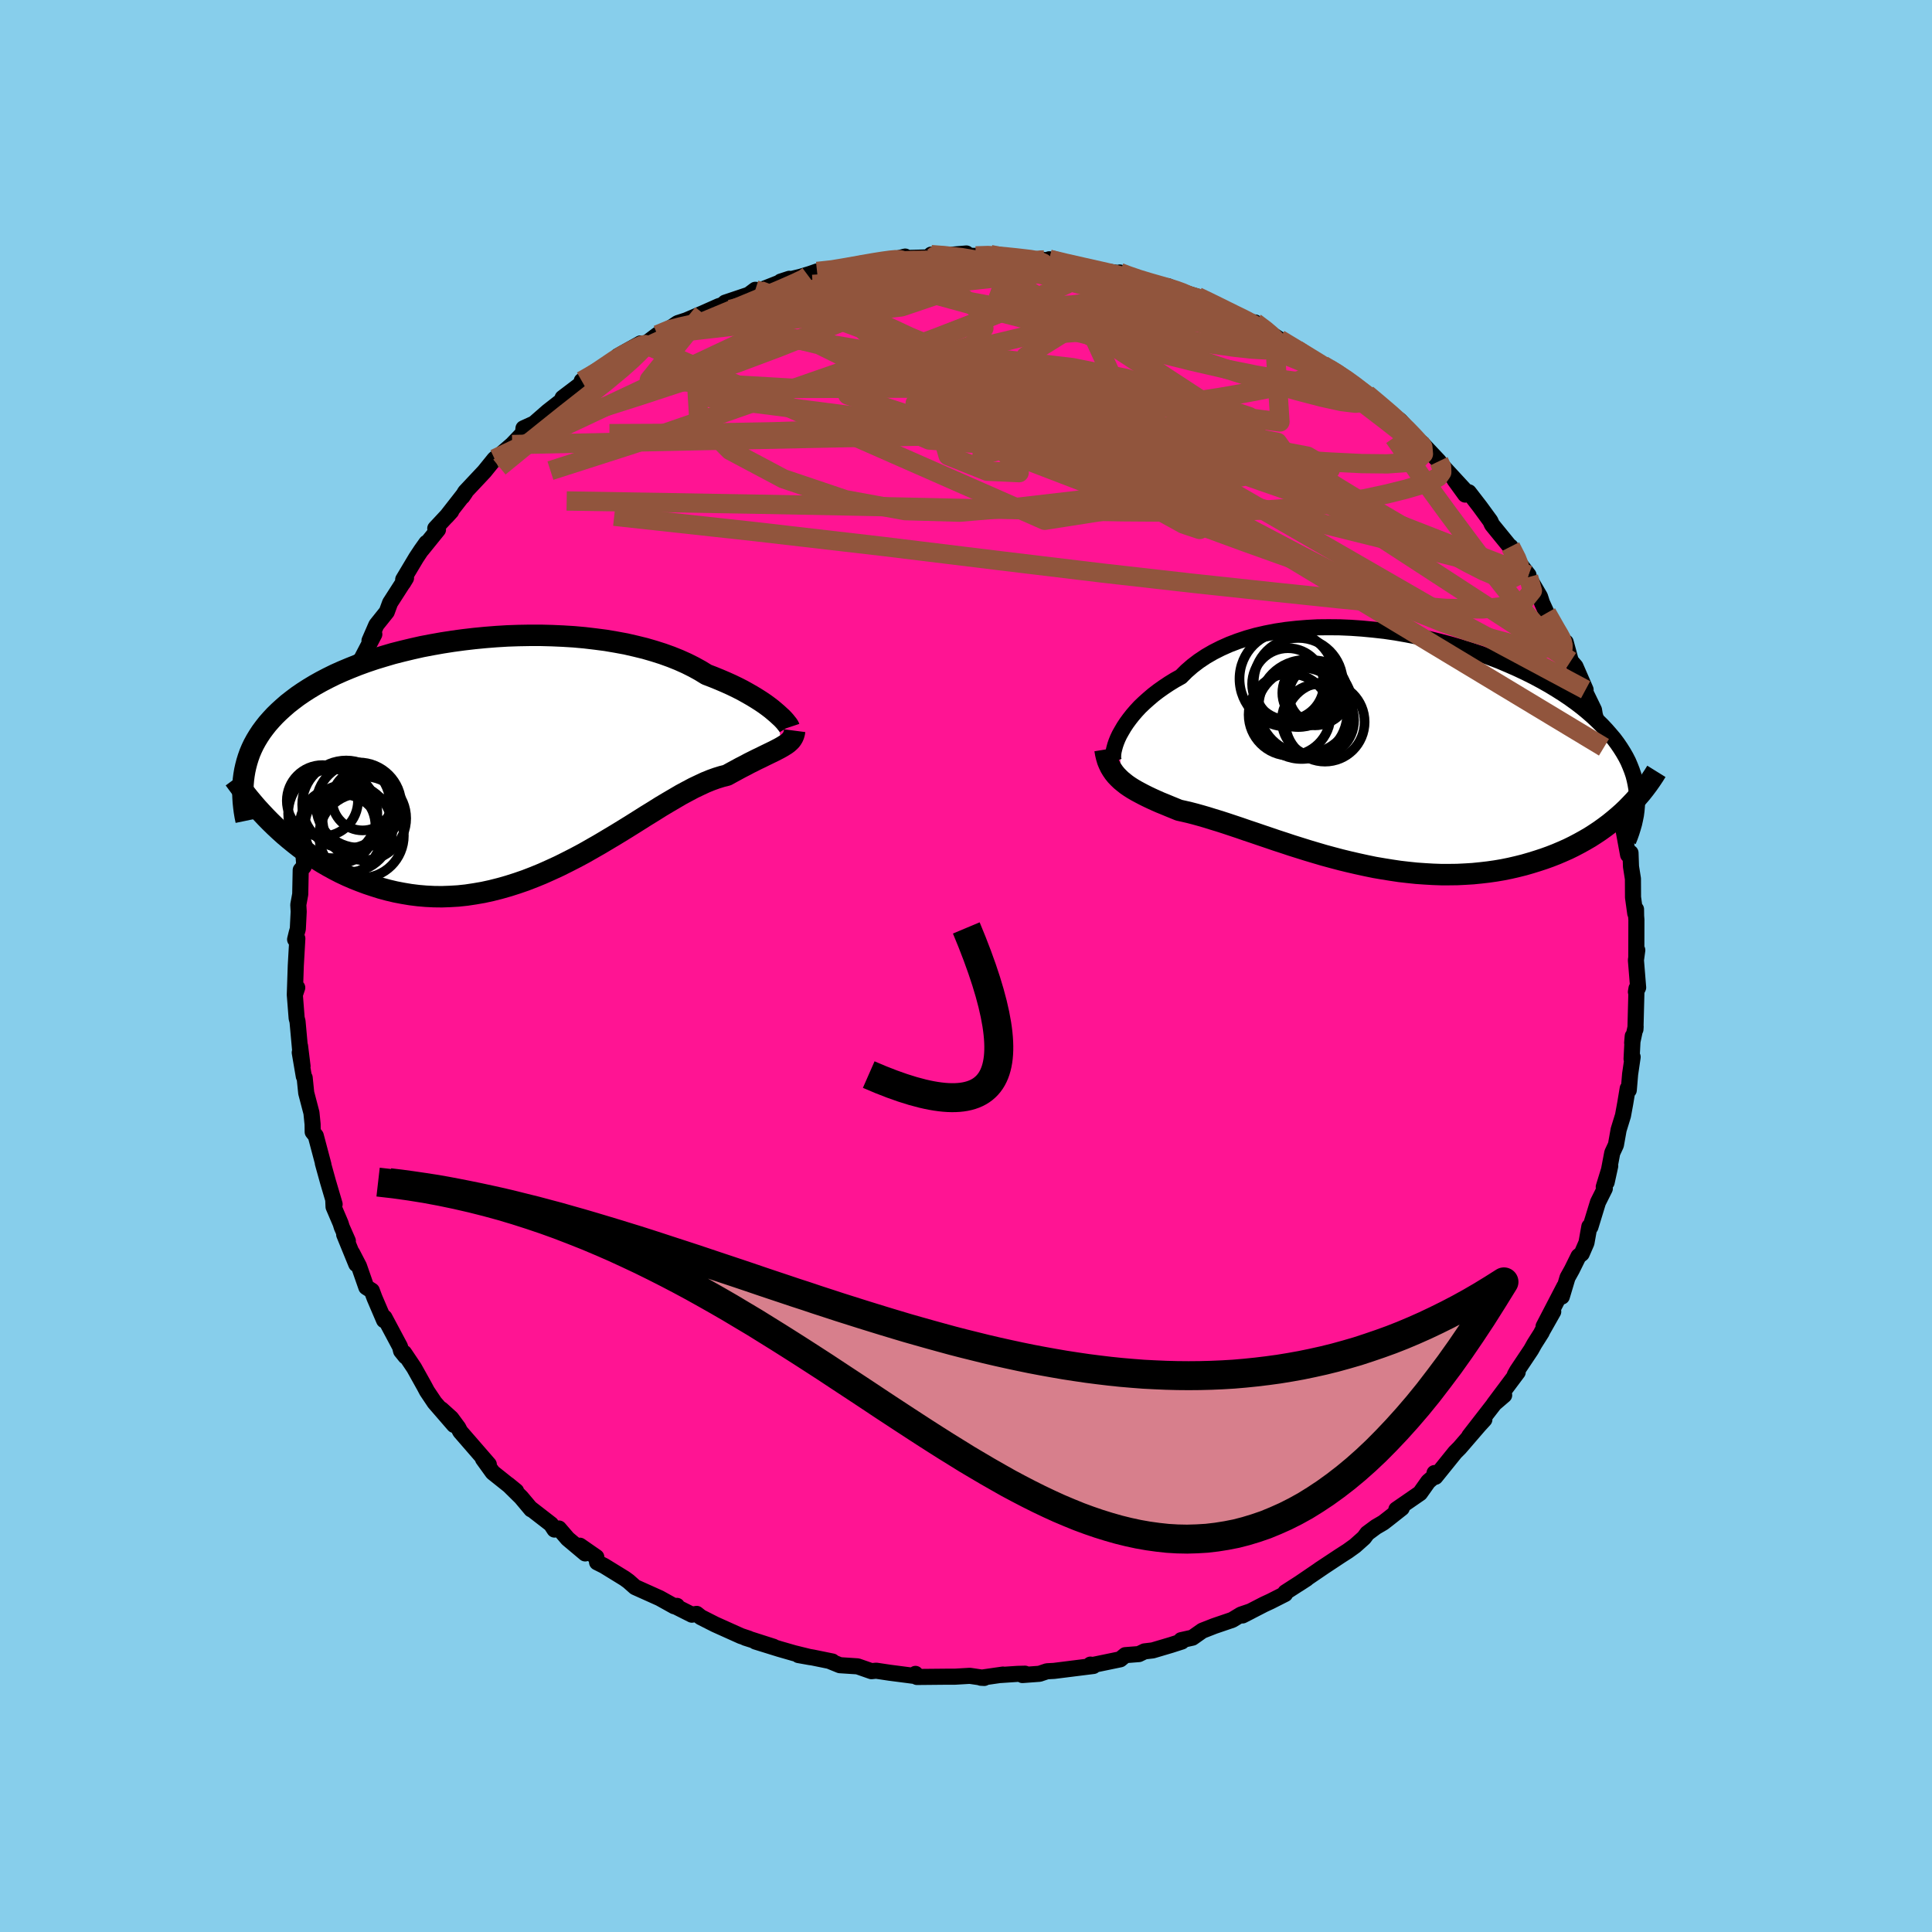 
  <svg viewBox="-100 -100 200 200" xmlns="http://www.w3.org/2000/svg" width="500" height="500" id="face-svg">
    <defs>
      <clipPath id="leftEyeClipPath">
        <polyline points="27.96,-4.25 27.68,-4.49 27.37,-4.75 27.03,-5.01 26.66,-5.28 26.26,-5.55 25.82,-5.83 25.36,-6.11 24.87,-6.39 24.35,-6.68 23.8,-6.96 23.22,-7.24 22.62,-7.51 21.99,-7.78 21.33,-8.05 20.65,-8.31 20,-8.71 19.31,-9.09 18.57,-9.46 17.79,-9.81 16.97,-10.14 16.11,-10.45 15.2,-10.74 14.27,-11.01 13.29,-11.25 12.29,-11.48 11.26,-11.67 10.2,-11.85 9.12,-11.99 8.02,-12.12 6.91,-12.22 5.78,-12.29 4.64,-12.34 3.49,-12.37 2.34,-12.37 1.19,-12.35 0.03,-12.31 -1.12,-12.24 -2.26,-12.15 -3.39,-12.04 -4.51,-11.91 -5.62,-11.76 -6.71,-11.59 -7.78,-11.4 -8.83,-11.2 -9.85,-10.97 -10.85,-10.73 -11.83,-10.48 -12.78,-10.2 -13.7,-9.92 -14.59,-9.62 -15.44,-9.31 -16.27,-8.98 -17.06,-8.65 -17.82,-8.31 -18.55,-7.95 -19.24,-7.59 -19.9,-7.22 -20.53,-6.84 -21.12,-6.46 -21.69,-6.07 -22.22,-5.67 -22.72,-5.28 -23.19,-4.87 -23.63,-4.47 -24.05,-4.06 -24.44,-3.64 -24.81,-3.22 -25.14,-2.8 -25.45,-2.38 -25.74,-1.94 -26,-1.51 -26.24,-1.07 -26.45,-0.63 -26.64,-0.18 -26.8,0.27 -26.94,0.72 -27.06,1.18 -27.16,1.63 -27.24,2.1 -24.08,7.36 -23.59,7.82 -23.08,8.28 -22.56,8.72 -22.02,9.16 -21.47,9.59 -20.9,10 -20.33,10.41 -19.73,10.8 -19.13,11.17 -18.51,11.53 -17.87,11.88 -17.23,12.21 -16.57,12.52 -15.9,12.81 -15.22,13.08 -14.52,13.34 -13.8,13.58 -13.07,13.81 -12.33,14.01 -11.57,14.19 -10.79,14.34 -10.01,14.47 -9.21,14.57 -8.4,14.64 -7.58,14.68 -6.76,14.69 -5.92,14.66 -5.07,14.61 -4.22,14.52 -3.36,14.39 -2.49,14.24 -1.62,14.05 -0.75,13.83 0.13,13.58 1.01,13.3 1.88,13 2.76,12.66 3.64,12.3 4.51,11.91 5.38,11.51 6.24,11.08 7.1,10.64 7.96,10.18 8.8,9.7 9.64,9.22 10.46,8.73 11.28,8.24 12.08,7.75 12.87,7.26 13.65,6.77 14.41,6.29 15.16,5.83 15.89,5.37 16.61,4.94 17.31,4.53 17.99,4.13 18.66,3.77 19.3,3.43 19.93,3.13 20.53,2.85 21.12,2.61 21.68,2.41 22.23,2.24 22.75,2.11 23.24,1.84 23.72,1.58 24.18,1.33 24.63,1.1 25.06,0.87 25.48,0.66 25.88,0.46 26.26,0.28 26.62,0.1 26.97,-0.07 27.3,-0.23 27.61,-0.38 27.9,-0.53 28.17,-0.67 28.42,-0.81" />
      </clipPath>
      <clipPath id="rightEyeClipPath">
        <polyline points="-27.76,-1.6 -27.54,-1.99 -27.3,-2.4 -27.03,-2.81 -26.73,-3.22 -26.4,-3.64 -26.03,-4.07 -25.64,-4.49 -25.21,-4.9 -24.75,-5.31 -24.27,-5.72 -23.75,-6.12 -23.2,-6.51 -22.63,-6.89 -22.03,-7.26 -21.4,-7.61 -20.83,-8.18 -20.21,-8.72 -19.54,-9.23 -18.82,-9.71 -18.06,-10.15 -17.25,-10.56 -16.4,-10.94 -15.51,-11.28 -14.58,-11.59 -13.62,-11.86 -12.62,-12.09 -11.59,-12.29 -10.53,-12.45 -9.45,-12.57 -8.35,-12.66 -7.23,-12.72 -6.1,-12.73 -4.96,-12.72 -3.8,-12.67 -2.65,-12.59 -1.49,-12.48 -0.33,-12.35 0.83,-12.18 1.97,-11.98 3.11,-11.76 4.23,-11.52 5.34,-11.25 6.44,-10.96 7.51,-10.65 8.56,-10.32 9.59,-9.98 10.59,-9.61 11.56,-9.24 12.5,-8.84 13.41,-8.44 14.3,-8.02 15.14,-7.6 15.96,-7.16 16.74,-6.72 17.48,-6.27 18.19,-5.82 18.87,-5.36 19.51,-4.9 20.11,-4.44 20.68,-3.97 21.22,-3.5 21.72,-3.03 22.19,-2.57 22.63,-2.1 23.04,-1.63 23.43,-1.17 23.78,-0.7 24.1,-0.23 24.39,0.23 24.66,0.7 24.9,1.17 25.1,1.64 25.28,2.1 25.44,2.57 25.56,3.03 25.66,3.5 25.74,3.96 25.79,4.42 25.82,4.88 24.32,6.46 23.88,6.85 23.43,7.23 22.96,7.61 22.48,7.97 21.98,8.33 21.47,8.67 20.94,9.01 20.39,9.33 19.83,9.64 19.26,9.94 18.67,10.23 18.06,10.5 17.45,10.76 16.81,11.01 16.17,11.24 15.5,11.46 14.82,11.67 14.13,11.87 13.41,12.05 12.68,12.22 11.94,12.37 11.18,12.5 10.41,12.61 9.63,12.7 8.83,12.78 8.02,12.83 7.2,12.87 6.37,12.88 5.54,12.88 4.69,12.85 3.84,12.8 2.98,12.74 2.12,12.65 1.25,12.55 0.38,12.42 -0.49,12.28 -1.37,12.13 -2.24,11.95 -3.11,11.76 -3.98,11.56 -4.84,11.35 -5.71,11.12 -6.56,10.89 -7.41,10.64 -8.25,10.39 -9.08,10.13 -9.91,9.87 -10.72,9.6 -11.52,9.34 -12.31,9.07 -13.08,8.81 -13.84,8.55 -14.59,8.3 -15.31,8.05 -16.03,7.81 -16.72,7.58 -17.4,7.36 -18.06,7.16 -18.7,6.96 -19.32,6.78 -19.93,6.61 -20.51,6.46 -21.07,6.33 -21.61,6.21 -22.12,6 -22.61,5.8 -23.09,5.6 -23.56,5.41 -24.01,5.21 -24.45,5.01 -24.87,4.81 -25.27,4.61 -25.65,4.41 -26.02,4.21 -26.38,4 -26.71,3.79 -27.03,3.57 -27.32,3.34 -27.6,3.11" />
      </clipPath>
      <filter id="fuzzy">
        <feTurbulence id="turbulence" baseFrequency="0.05" numOctaves="3" type="noise" result="noise" />
        <feDisplacementMap in="SourceGraphic" in2="noise" scale="2" />
      </filter>
      <linearGradient id="rainbowGradient" x1="0%" y1="0%" x2="100%" y2="0%">
        <stop offset="0%" style="stop-color: rgb(220, 208, 186); stop-opacity: 1" />
        <stop offset="50%" style="stop-color: rgb(0, 0, 0); stop-opacity: 1" />
        <stop offset="100%" style="stop-color: rgb(255, 20, 147); stop-opacity: 1" />
      </linearGradient>
    </defs>
    <rect x="-100" y="-100" width="100%" height="100%" fill="rgb(135, 206, 235)" />
    <polyline id="faceContour" points="69.35,-0.6 69.58,2.23 69.35,2.68 69.41,2.32 69.3,6.56 69.32,6.28 68.96,7.96 69.02,7.26 68.9,9.62 69.01,9.42 68.75,11.19 68.61,12.85 68.5,12.68 68.24,14.24 68.01,15.49 67.56,16.95 67.28,18.52 66.9,19.34 66.32,22.39 66.69,20.7 66.02,22.87 66.13,23.04 65.42,24.46 64.64,27.01 64.53,26.97 64.23,28.65 63.74,29.78 63.41,30.04 62.72,31.44 62.27,32.25 61.68,34.22 61.94,33.17 59.79,37.31 60.79,35.78 59.59,37.9 59.6,37.92 58.84,39.12 58.5,39.73 57.05,41.9 56.82,42.31 57.11,42.05 54.65,45.34 55.71,44.43 54.9,45.04 52.1,48.65 53.66,46.95 53.11,47.55 51.1,49.88 50.64,50.34 48.59,52.88 48.5,52.49 48.74,52.6 47.85,53.37 47,54.57 44.55,56.26 45.11,56.12 43.78,57.17 43.2,57.62 42.43,58.07 41.54,58.73 41.2,59.19 40.27,60.02 39.52,60.56 38.74,61.06 36.58,62.49 36.96,62.24 34.39,63.99 35.25,63.43 33.06,64.84 33.03,65.01 31.53,65.77 30.84,66.09 28.63,67.23 29.47,66.8 28.47,67.14 27.56,67.69 25.71,68.32 24.46,68.81 23.44,69.53 22.27,69.79 22.34,69.93 21.22,70.29 19.33,70.85 18.48,70.95 17.9,71.23 16.49,71.34 15.97,71.77 13.12,72.36 12.88,72.32 13.19,72.46 9.12,72.97 8.38,73.01 7.61,73.27 5.84,73.4 6.11,73.26 5.32,73.28 3.53,73.4 3.83,73.35 1.54,73.68 1.89,73.7 0.4,73.48 -1.13,73.57 -1.94,73.57 -5.08,73.6 -5.23,73.28 -5.4,73.4 -5.12,73.52 -7.9,73.16 -9.3,72.95 -9.79,73 -11.22,72.5 -13.06,72.38 -14.02,71.99 -13.83,72 -15.84,71.59 -17.35,71.33 -16.12,71.55 -17.79,71.14 -19.32,70.7 -21.8,69.93 -19.93,70.47 -22.84,69.54 -22.49,69.63 -23.3,69.36 -25.97,68.16 -27.45,67.41 -27.88,67.07 -28.38,67.15 -30.17,66.25 -29.92,66.24 -30.2,66.28 -31.71,65.44 -34.25,64.3 -34.94,63.69 -35.34,63.4 -37.47,62.09 -38.19,61.73 -38.27,61.19 -39.97,60.01 -39.42,60.81 -41.23,59.29 -42.14,58.23 -42.6,58.34 -42.96,57.79 -45,56.21 -45.01,56.25 -46.05,55.01 -47.39,53.69 -46.57,54.36 -48.99,52.43 -50,51.03 -49.98,51.01 -49.4,51.6 -52.36,48.19 -52.56,47.8 -53.29,46.81 -54.31,45.89 -53,47.51 -55.01,45.19 -55.8,44.01 -56.06,43.52 -57.13,41.6 -58.17,40.05 -58.02,40.42 -58.48,39.85 -58.59,39.41 -60.2,36.39 -60.24,36.67 -61.23,34.36 -61.51,33.61 -62.08,33.25 -62.84,31.07 -63.54,29.72 -63.12,30.86 -64.37,27.8 -63.99,28.46 -64.62,27.03 -64.74,26.64 -65.47,24.93 -65.5,24.25 -65.36,24.66 -66.05,22.32 -66.58,20.41 -66.52,20.56 -67.31,17.58 -67.63,17.18 -67.64,16.38 -67.76,15.2 -68.3,13.14 -68.46,11.57 -68.55,11.42 -68.97,8.96 -68.68,10.38 -68.94,8.28 -68.88,9.25 -69.2,5.74 -69.29,5.4 -69.48,2.99 -69.23,2.24 -69.48,2.93 -69.38,-0.03 -69.22,-2.84 -69.45,-2.75 -69.29,-3.41 -69.17,-3.83 -69.08,-5.63 -69.12,-6.34 -68.92,-7.43 -68.87,-9.93 -68.56,-10.29 -68.52,-10.69 -68.61,-11.8 -68.32,-12.49 -67.99,-15.08 -67.97,-14.21 -67.62,-16.08 -67.11,-18.11 -66.85,-19.65 -66.71,-19.65 -66.9,-19.93 -65.76,-23.22 -65.71,-23.27 -64.99,-25.74 -64.69,-27.01 -64.56,-27.48 -63.97,-28.35 -63.84,-28.45 -63.56,-30.12 -62.88,-31.5 -62.83,-31.31 -61.25,-34.34 -61.75,-33.68 -61.04,-35.31 -59.96,-36.66 -59.62,-37.59 -57.97,-40.16 -58.28,-39.65 -58.26,-40.01 -56.91,-42.27 -56.4,-43.04 -55.86,-43.8 -56.35,-43.08 -54.66,-45.17 -54.94,-45.3 -53.29,-47.07 -53.78,-46.53 -51.82,-49.04 -52.13,-48.59 -51.85,-49.07 -49.86,-51.19 -48.8,-52.5 -48.18,-52.94 -46.98,-53.98 -45.86,-55.15 -45.81,-55.66 -44.71,-56.16 -43.98,-56.8 -43.28,-57.41 -41.91,-58.48 -40.72,-59.4 -41.76,-58.81 -39.03,-60.88 -39.78,-60.57 -38.78,-61.1 -36.36,-62.76 -36.61,-62.5 -36.04,-63.14 -33.7,-64.45 -33.24,-64.36 -31.94,-65.34 -29.81,-66.4 -31.18,-65.65 -29.84,-66.55 -28.95,-66.84 -27.24,-67.57 -25.6,-68.3 -24.32,-68.73 -25.2,-68.42 -24.93,-68.67 -22.49,-69.49 -21.81,-70 -21.35,-69.93 -18.29,-71.14 -19.18,-70.85 -17.11,-71.35 -16.1,-71.66 -15.42,-71.9 -13.51,-72.01 -11.74,-72.52 -13.59,-72.03 -9.84,-72.82 -9.2,-72.89 -7.39,-73.16 -6.3,-73.44 -6.32,-73.36 -6.31,-73.29 -3.37,-73.37 -3.61,-73.64 -2.83,-73.52 0.04,-73.76 -0.58,-73.54 1.01,-73.51 2.52,-73.65 3.08,-73.49 5.4,-73.36 4.61,-73.28 6.56,-73.17 8.63,-73.05 8.48,-73.02 8.62,-73.16 9.85,-72.84 12.95,-72.2 13.74,-72 15.72,-71.74 16.14,-71.7 15.92,-71.79 16.75,-71.47 17.7,-71.07 18.54,-70.79 22.26,-69.81 20.88,-70.38 22.44,-69.72 22.85,-69.63 23.96,-69.29 25.35,-68.63 25.71,-68.45 27.84,-67.43 27.35,-67.52 29.43,-66.64 29.92,-66.62 31.49,-65.48 31.92,-65.22 32.44,-64.88 34.25,-63.8 35.81,-62.87 36.95,-62.19 37.57,-61.82 39.08,-60.92 38.65,-61.31 40.27,-60.16 41.64,-59.02 41.65,-58.71 41.5,-59.2 42.46,-58.36 44.96,-56.44 45.33,-56.01 45.56,-55.38 46.99,-54.19 47.11,-54.2 48.95,-52.25 49.47,-51.44 49.46,-51.61 51.61,-49.28 50.57,-50.33 51.68,-48.8 52.05,-49.04 53.2,-47.55 54.28,-46.07 54.45,-45.69 56.3,-43.42 56.37,-43.41 57.09,-41.93 58.23,-40.47 57.46,-40.83 58.24,-40.26 59.42,-38.24 59.63,-37.59 60.11,-36.54 61.69,-33.67 61.52,-34.15 61.79,-33.73 62.08,-33.52 62.61,-31.57 63.09,-31.01 64.14,-28.6 64.06,-28.78 64.1,-28.38 65.01,-26.51 65.09,-26.02 66.04,-22.64 66.06,-22.37 67.03,-19.52 66.66,-20.66 67.06,-19.45 67.34,-17.91 67.26,-17.86 68,-15.74 68.03,-14.43 67.86,-15.2 68.54,-11.51 68.79,-11.71 68.84,-10.29 69.04,-9.03 69.05,-7.11 69.28,-5.45 69.36,-5.87 69.37,-5.17 69.4,-4.79 69.39,-0.93 69.49,-1.64 69.35,-0.6 69.58,2.23" fill="rgb(255, 20, 147)" stroke="black" stroke-width="1.667" stroke-linejoin="round" filter="url(#fuzzy)" />
    <g transform="translate(43.65 -22.34)">
      <polyline id="rightCountour" points="-27.76,-1.6 -27.54,-1.99 -27.3,-2.4 -27.03,-2.81 -26.73,-3.22 -26.4,-3.64 -26.03,-4.07 -25.64,-4.49 -25.21,-4.9 -24.75,-5.31 -24.27,-5.72 -23.75,-6.12 -23.2,-6.51 -22.63,-6.89 -22.03,-7.26 -21.4,-7.61 -20.83,-8.18 -20.21,-8.72 -19.54,-9.23 -18.82,-9.71 -18.06,-10.15 -17.25,-10.56 -16.4,-10.94 -15.51,-11.28 -14.58,-11.59 -13.62,-11.86 -12.62,-12.09 -11.59,-12.29 -10.53,-12.45 -9.45,-12.57 -8.35,-12.66 -7.23,-12.72 -6.1,-12.73 -4.96,-12.72 -3.8,-12.67 -2.65,-12.59 -1.49,-12.48 -0.33,-12.35 0.83,-12.18 1.97,-11.98 3.11,-11.76 4.23,-11.52 5.34,-11.25 6.44,-10.96 7.51,-10.65 8.56,-10.32 9.59,-9.98 10.59,-9.61 11.56,-9.24 12.5,-8.84 13.41,-8.44 14.3,-8.02 15.14,-7.6 15.96,-7.16 16.74,-6.72 17.48,-6.27 18.19,-5.82 18.87,-5.36 19.51,-4.9 20.11,-4.44 20.68,-3.97 21.22,-3.5 21.72,-3.03 22.19,-2.57 22.63,-2.1 23.04,-1.63 23.43,-1.17 23.78,-0.7 24.1,-0.23 24.39,0.23 24.66,0.7 24.9,1.17 25.1,1.64 25.28,2.1 25.44,2.57 25.56,3.03 25.66,3.5 25.74,3.96 25.79,4.42 25.82,4.88 24.32,6.46 23.88,6.85 23.43,7.23 22.96,7.61 22.48,7.97 21.98,8.33 21.47,8.67 20.94,9.01 20.39,9.33 19.83,9.64 19.26,9.94 18.67,10.23 18.06,10.5 17.45,10.76 16.81,11.01 16.17,11.24 15.5,11.46 14.82,11.67 14.13,11.87 13.41,12.05 12.68,12.22 11.94,12.37 11.18,12.5 10.41,12.61 9.63,12.7 8.83,12.78 8.02,12.83 7.2,12.87 6.37,12.88 5.54,12.88 4.69,12.85 3.84,12.8 2.98,12.74 2.12,12.65 1.25,12.55 0.38,12.42 -0.49,12.28 -1.37,12.13 -2.24,11.95 -3.11,11.76 -3.98,11.56 -4.84,11.35 -5.71,11.12 -6.56,10.89 -7.41,10.64 -8.25,10.39 -9.08,10.13 -9.91,9.87 -10.72,9.6 -11.52,9.34 -12.31,9.07 -13.08,8.81 -13.84,8.55 -14.59,8.3 -15.31,8.05 -16.03,7.81 -16.72,7.58 -17.4,7.36 -18.06,7.16 -18.7,6.96 -19.32,6.78 -19.93,6.61 -20.51,6.46 -21.07,6.33 -21.61,6.21 -22.12,6 -22.61,5.8 -23.09,5.6 -23.56,5.41 -24.01,5.21 -24.45,5.01 -24.87,4.81 -25.27,4.61 -25.65,4.41 -26.02,4.21 -26.38,4 -26.71,3.79 -27.03,3.57 -27.32,3.34 -27.6,3.11" fill="white" stroke="white" stroke-width="0" stroke-linejoin="round" filter="url(#fuzzy)" />
    </g>
    <g transform="translate(-47.5 -21.86)">
      <polyline id="leftCountour" points="27.96,-4.25 27.68,-4.49 27.37,-4.75 27.03,-5.01 26.66,-5.28 26.26,-5.55 25.82,-5.83 25.36,-6.11 24.87,-6.39 24.35,-6.68 23.8,-6.96 23.22,-7.24 22.62,-7.51 21.99,-7.78 21.33,-8.05 20.65,-8.31 20,-8.71 19.31,-9.09 18.57,-9.46 17.79,-9.81 16.97,-10.14 16.11,-10.45 15.2,-10.74 14.27,-11.01 13.29,-11.25 12.29,-11.48 11.26,-11.67 10.2,-11.85 9.12,-11.99 8.02,-12.12 6.91,-12.22 5.78,-12.29 4.64,-12.34 3.49,-12.37 2.34,-12.37 1.19,-12.35 0.03,-12.31 -1.12,-12.24 -2.26,-12.15 -3.39,-12.04 -4.51,-11.91 -5.62,-11.76 -6.71,-11.59 -7.78,-11.4 -8.83,-11.2 -9.85,-10.97 -10.85,-10.73 -11.83,-10.48 -12.78,-10.2 -13.7,-9.92 -14.59,-9.62 -15.44,-9.31 -16.27,-8.98 -17.06,-8.65 -17.82,-8.31 -18.55,-7.95 -19.24,-7.59 -19.9,-7.22 -20.53,-6.84 -21.12,-6.46 -21.69,-6.07 -22.22,-5.67 -22.72,-5.28 -23.19,-4.87 -23.63,-4.47 -24.05,-4.06 -24.44,-3.64 -24.81,-3.22 -25.14,-2.8 -25.45,-2.38 -25.74,-1.94 -26,-1.51 -26.24,-1.07 -26.45,-0.63 -26.64,-0.18 -26.8,0.27 -26.94,0.72 -27.06,1.18 -27.16,1.63 -27.24,2.1 -24.08,7.36 -23.59,7.82 -23.08,8.28 -22.56,8.72 -22.02,9.16 -21.47,9.59 -20.9,10 -20.33,10.41 -19.73,10.8 -19.13,11.17 -18.51,11.53 -17.87,11.88 -17.23,12.21 -16.57,12.52 -15.9,12.81 -15.22,13.08 -14.52,13.34 -13.8,13.58 -13.07,13.81 -12.33,14.01 -11.57,14.19 -10.79,14.34 -10.01,14.47 -9.21,14.57 -8.4,14.64 -7.58,14.68 -6.76,14.69 -5.92,14.66 -5.07,14.61 -4.22,14.52 -3.36,14.39 -2.49,14.24 -1.62,14.05 -0.75,13.83 0.13,13.58 1.01,13.3 1.88,13 2.76,12.66 3.64,12.3 4.51,11.91 5.38,11.51 6.24,11.08 7.1,10.64 7.96,10.18 8.8,9.7 9.64,9.22 10.46,8.73 11.28,8.24 12.08,7.75 12.87,7.26 13.65,6.77 14.41,6.29 15.16,5.83 15.89,5.37 16.61,4.94 17.31,4.53 17.99,4.13 18.66,3.77 19.3,3.43 19.93,3.13 20.53,2.85 21.12,2.61 21.68,2.41 22.23,2.24 22.75,2.11 23.24,1.84 23.72,1.58 24.18,1.33 24.63,1.1 25.06,0.87 25.48,0.66 25.88,0.46 26.26,0.28 26.62,0.1 26.97,-0.07 27.3,-0.23 27.61,-0.38 27.9,-0.53 28.17,-0.67 28.42,-0.81" fill="white" stroke="white" stroke-width="0" stroke-linejoin="round" filter="url(#fuzzy)" />
    </g>
    <g transform="translate(43.65 -22.34)">
      <polyline id="rightUpper" points="-28.33,1.18 -28.38,1.04 -28.42,0.87 -28.42,0.66 -28.41,0.41 -28.37,0.13 -28.3,-0.17 -28.21,-0.5 -28.09,-0.85 -27.94,-1.22 -27.76,-1.6 -27.54,-1.99 -27.3,-2.4 -27.03,-2.81 -26.73,-3.22 -26.4,-3.64 -26.03,-4.07 -25.64,-4.49 -25.21,-4.9 -24.75,-5.31 -24.27,-5.72 -23.75,-6.12 -23.2,-6.51 -22.63,-6.89 -22.03,-7.26 -21.4,-7.61 -20.83,-8.18 -20.21,-8.72 -19.54,-9.23 -18.82,-9.71 -18.06,-10.15 -17.25,-10.56 -16.4,-10.94 -15.51,-11.28 -14.58,-11.59 -13.62,-11.86 -12.62,-12.09 -11.59,-12.29 -10.53,-12.45 -9.45,-12.57 -8.35,-12.66 -7.23,-12.72 -6.1,-12.73 -4.96,-12.72 -3.8,-12.67 -2.65,-12.59 -1.49,-12.48 -0.33,-12.35 0.83,-12.18 1.97,-11.98 3.11,-11.76 4.23,-11.52 5.34,-11.25 6.44,-10.96 7.51,-10.65 8.56,-10.32 9.59,-9.98 10.59,-9.61 11.56,-9.24 12.5,-8.84 13.41,-8.44 14.3,-8.02 15.14,-7.6 15.96,-7.16 16.74,-6.72 17.48,-6.27 18.19,-5.82 18.87,-5.36 19.51,-4.9 20.11,-4.44 20.68,-3.97 21.22,-3.5 21.72,-3.03 22.19,-2.57 22.63,-2.1 23.04,-1.63 23.43,-1.17 23.78,-0.7 24.1,-0.23 24.39,0.23 24.66,0.7 24.9,1.17 25.1,1.64 25.28,2.1 25.44,2.57 25.56,3.03 25.66,3.5 25.74,3.96 25.79,4.42 25.82,4.88 25.82,5.34 25.8,5.8 25.76,6.25 25.7,6.71 25.61,7.16 25.51,7.61 25.38,8.06 25.24,8.51 25.08,8.96 24.9,9.41" fill="none" stroke="black" stroke-width="1.667" stroke-linejoin="round" filter="url(#fuzzy)" />
      <polyline id="rightLower" points="-29.26,-0.07 -29.19,0.35 -29.1,0.73 -28.99,1.1 -28.85,1.44 -28.7,1.75 -28.52,2.05 -28.32,2.34 -28.1,2.61 -27.86,2.86 -27.6,3.11 -27.32,3.34 -27.03,3.57 -26.71,3.79 -26.38,4 -26.02,4.21 -25.65,4.41 -25.27,4.61 -24.87,4.81 -24.45,5.01 -24.01,5.21 -23.56,5.41 -23.09,5.6 -22.61,5.8 -22.12,6 -21.61,6.21 -21.07,6.33 -20.51,6.46 -19.93,6.61 -19.32,6.78 -18.7,6.96 -18.06,7.16 -17.4,7.36 -16.72,7.58 -16.03,7.81 -15.31,8.05 -14.59,8.3 -13.84,8.55 -13.08,8.81 -12.31,9.07 -11.52,9.34 -10.72,9.6 -9.91,9.87 -9.08,10.13 -8.25,10.39 -7.41,10.64 -6.56,10.89 -5.71,11.12 -4.84,11.35 -3.98,11.56 -3.11,11.76 -2.24,11.95 -1.37,12.13 -0.49,12.28 0.38,12.42 1.25,12.55 2.12,12.65 2.98,12.74 3.84,12.8 4.69,12.85 5.54,12.88 6.37,12.88 7.2,12.87 8.02,12.83 8.83,12.78 9.63,12.7 10.41,12.61 11.18,12.5 11.94,12.37 12.68,12.22 13.41,12.05 14.13,11.87 14.82,11.67 15.5,11.46 16.17,11.24 16.81,11.01 17.45,10.76 18.06,10.5 18.67,10.23 19.26,9.94 19.83,9.64 20.39,9.33 20.94,9.01 21.47,8.67 21.98,8.33 22.48,7.97 22.96,7.61 23.43,7.23 23.88,6.85 24.32,6.46 24.74,6.06 25.14,5.65 25.53,5.24 25.9,4.82 26.26,4.4 26.6,3.97 26.93,3.53 27.24,3.09 27.54,2.64 27.82,2.19" fill="none" stroke="black" stroke-width="2.222" stroke-linejoin="round" filter="url(#fuzzy)" />
      <circle r="3.36" cx="-7.544" cy="-5.932" stroke="black" fill="none" stroke-width="1.0" filter="url(#fuzzy)" clip-path="url(#rightEyeClipPath)" /><circle r="3.04" cx="-7.174" cy="-5.752" stroke="black" fill="none" stroke-width="1.0" filter="url(#fuzzy)" clip-path="url(#rightEyeClipPath)" /><circle r="4.612" cx="-9.254" cy="-7.012" stroke="black" fill="none" stroke-width="1.0" filter="url(#fuzzy)" clip-path="url(#rightEyeClipPath)" /><circle r="3.74" cx="-7.214" cy="-3.087" stroke="black" fill="none" stroke-width="1.0" filter="url(#fuzzy)" clip-path="url(#rightEyeClipPath)" /><circle r="4.726" cx="-8.909" cy="-3.817" stroke="black" fill="none" stroke-width="1.0" filter="url(#fuzzy)" clip-path="url(#rightEyeClipPath)" /><circle r="4.86" cx="-8.494" cy="-4.487" stroke="black" fill="none" stroke-width="1.0" filter="url(#fuzzy)" clip-path="url(#rightEyeClipPath)" /><circle r="4.242" cx="-10.149" cy="-3.677" stroke="black" fill="none" stroke-width="1.0" filter="url(#fuzzy)" clip-path="url(#rightEyeClipPath)" /><circle r="3.712" cx="-10.319" cy="-6.847" stroke="black" fill="none" stroke-width="1.0" filter="url(#fuzzy)" clip-path="url(#rightEyeClipPath)" /><circle r="4.942" cx="-10.394" cy="-7.387" stroke="black" fill="none" stroke-width="1.0" filter="url(#fuzzy)" clip-path="url(#rightEyeClipPath)" /><circle r="4.104" cx="-6.489" cy="-2.922" stroke="black" fill="none" stroke-width="1.0" filter="url(#fuzzy)" clip-path="url(#rightEyeClipPath)" />
      </g>
    <g transform="translate(-47.5 -21.86)">
      <polyline id="leftUpper" points="29.19,-2.85 29.18,-2.88 29.16,-2.93 29.11,-3.01 29.03,-3.13 28.92,-3.26 28.79,-3.43 28.63,-3.61 28.44,-3.81 28.21,-4.02 27.96,-4.25 27.68,-4.49 27.37,-4.75 27.03,-5.01 26.66,-5.28 26.26,-5.55 25.82,-5.83 25.36,-6.11 24.87,-6.39 24.35,-6.68 23.8,-6.96 23.22,-7.24 22.62,-7.51 21.99,-7.78 21.33,-8.05 20.65,-8.31 20,-8.71 19.31,-9.09 18.57,-9.46 17.79,-9.81 16.97,-10.14 16.11,-10.45 15.2,-10.74 14.27,-11.01 13.29,-11.25 12.29,-11.48 11.26,-11.67 10.2,-11.85 9.12,-11.99 8.02,-12.12 6.91,-12.22 5.78,-12.29 4.64,-12.34 3.49,-12.37 2.34,-12.37 1.19,-12.35 0.03,-12.31 -1.12,-12.24 -2.26,-12.15 -3.39,-12.04 -4.51,-11.91 -5.62,-11.76 -6.71,-11.59 -7.78,-11.4 -8.83,-11.2 -9.85,-10.97 -10.85,-10.73 -11.83,-10.48 -12.78,-10.2 -13.7,-9.92 -14.59,-9.62 -15.44,-9.31 -16.27,-8.98 -17.06,-8.65 -17.82,-8.31 -18.55,-7.95 -19.24,-7.59 -19.9,-7.22 -20.53,-6.84 -21.12,-6.46 -21.69,-6.07 -22.22,-5.67 -22.72,-5.28 -23.19,-4.87 -23.63,-4.47 -24.05,-4.06 -24.44,-3.64 -24.81,-3.22 -25.14,-2.8 -25.45,-2.38 -25.74,-1.94 -26,-1.51 -26.24,-1.07 -26.45,-0.63 -26.64,-0.18 -26.8,0.27 -26.94,0.72 -27.06,1.18 -27.16,1.63 -27.24,2.1 -27.3,2.56 -27.34,3.02 -27.36,3.49 -27.36,3.96 -27.34,4.44 -27.31,4.91 -27.26,5.39 -27.2,5.86 -27.12,6.34 -27.02,6.82" fill="none" stroke="black" stroke-width="2.222" stroke-linejoin="round" filter="url(#fuzzy)" />
      <polyline id="leftLower" points="29.76,-2.5 29.73,-2.27 29.67,-2.06 29.59,-1.86 29.49,-1.69 29.37,-1.52 29.22,-1.37 29.05,-1.22 28.86,-1.08 28.65,-0.95 28.42,-0.81 28.17,-0.67 27.9,-0.53 27.61,-0.38 27.3,-0.23 26.97,-0.07 26.62,0.1 26.26,0.28 25.88,0.46 25.48,0.66 25.06,0.87 24.63,1.1 24.18,1.33 23.72,1.58 23.24,1.84 22.75,2.11 22.23,2.24 21.68,2.41 21.12,2.61 20.53,2.85 19.93,3.13 19.3,3.43 18.66,3.77 17.99,4.13 17.31,4.53 16.61,4.94 15.89,5.37 15.16,5.83 14.41,6.29 13.65,6.77 12.87,7.26 12.08,7.75 11.28,8.24 10.46,8.73 9.64,9.22 8.8,9.7 7.96,10.18 7.1,10.64 6.24,11.08 5.38,11.51 4.51,11.91 3.64,12.3 2.76,12.66 1.88,13 1.01,13.3 0.13,13.58 -0.75,13.83 -1.62,14.05 -2.49,14.24 -3.36,14.39 -4.22,14.52 -5.07,14.61 -5.92,14.66 -6.76,14.69 -7.58,14.68 -8.4,14.64 -9.21,14.57 -10.01,14.47 -10.79,14.34 -11.57,14.19 -12.33,14.01 -13.07,13.81 -13.8,13.58 -14.52,13.34 -15.22,13.08 -15.9,12.81 -16.57,12.52 -17.23,12.21 -17.87,11.88 -18.51,11.53 -19.13,11.17 -19.73,10.8 -20.33,10.41 -20.9,10 -21.47,9.59 -22.02,9.16 -22.56,8.72 -23.08,8.28 -23.59,7.82 -24.08,7.36 -24.56,6.89 -25.02,6.42 -25.47,5.94 -25.91,5.46 -26.33,4.97 -26.74,4.48 -27.13,3.99 -27.51,3.5 -27.88,3 -28.24,2.51" fill="none" stroke="black" stroke-width="2.222" stroke-linejoin="round" filter="url(#fuzzy)" />
      <circle r="3.92" cx="-17.555" cy="7.339" stroke="black" fill="none" stroke-width="1.0" filter="url(#fuzzy)" clip-path="url(#leftEyeClipPath)" /><circle r="4.556" cx="-16.66" cy="5.144" stroke="black" fill="none" stroke-width="1.0" filter="url(#fuzzy)" clip-path="url(#leftEyeClipPath)" /><circle r="3.684" cx="-19.125" cy="4.749" stroke="black" fill="none" stroke-width="1.0" filter="url(#fuzzy)" clip-path="url(#leftEyeClipPath)" /><circle r="4.614" cx="-18.055" cy="6.084" stroke="black" fill="none" stroke-width="1.0" filter="url(#fuzzy)" clip-path="url(#leftEyeClipPath)" /><circle r="4.554" cx="-16.425" cy="7.589" stroke="black" fill="none" stroke-width="1.0" filter="url(#fuzzy)" clip-path="url(#leftEyeClipPath)" /><circle r="4.38" cx="-15.075" cy="8.364" stroke="black" fill="none" stroke-width="1.0" filter="url(#fuzzy)" clip-path="url(#leftEyeClipPath)" /><circle r="4.208" cx="-17.22" cy="8.264" stroke="black" fill="none" stroke-width="1.0" filter="url(#fuzzy)" clip-path="url(#leftEyeClipPath)" /><circle r="4.412" cx="-15.365" cy="5.199" stroke="black" fill="none" stroke-width="1.0" filter="url(#fuzzy)" clip-path="url(#leftEyeClipPath)" /><circle r="3.144" cx="-14.97" cy="4.679" stroke="black" fill="none" stroke-width="1.0" filter="url(#fuzzy)" clip-path="url(#leftEyeClipPath)" /><circle r="4.332" cx="-14.785" cy="6.574" stroke="black" fill="none" stroke-width="1.0" filter="url(#fuzzy)" clip-path="url(#leftEyeClipPath)" />
    </g>
    <g id="hairs">
      <polyline points="8.62,-73.16 10.29,-72.76 12.19,-72.33 13.88,-71.95 15.28,-71.63 16.46,-71.33 17.54,-71.03 18.61,-70.71 19.7,-70.37 20.79,-70.03 21.81,-69.73 22.67,-69.48 23.35,-69.29 23.81,-69.16 24.08,-69.1 24.14,-69.08 23.98,-69.13 23.6,-69.24 22.91,-69.45 21.8,-69.78 20,-70.33" fill="none" stroke="rgb(145, 85, 61)" stroke-width="2" stroke-linejoin="round" filter="url(#fuzzy)" /><polyline points="29.92,-66.62 30.97,-65.83 31.56,-65.33 32,-64.87 32.27,-64.44 32.26,-64.09 31.85,-63.86 30.97,-63.78 29.61,-63.86 27.76,-64.06 25.42,-64.39 22.55,-64.85 19.09,-65.43 15,-66.14 10.3,-66.96 5.02,-67.89 -0.83,-69 -7.5,-70.33" fill="none" stroke="rgb(145, 85, 61)" stroke-width="2" stroke-linejoin="round" filter="url(#fuzzy)" /><polyline points="2.52,-73.65 3.59,-73.43 5.1,-73.05 6.9,-72.54 8.97,-71.91 11.24,-71.19 13.67,-70.37 16.27,-69.45 19.05,-68.46 21.95,-67.43 24.86,-66.4 27.64,-65.39 30.27,-64.38 32.76,-63.37 35.13,-62.4 37.19,-61.65" fill="none" stroke="rgb(145, 85, 61)" stroke-width="2" stroke-linejoin="round" filter="url(#fuzzy)" /><polyline points="15.92,-71.79 16.79,-71.46 17.87,-71.09 19.06,-70.73 20.15,-70.42 21.04,-70.16 21.76,-69.93 22.36,-69.71 22.86,-69.49 23.24,-69.28 23.45,-69.09 23.46,-68.95 23.22,-68.86 22.74,-68.85 22,-68.89 21,-69.01 19.72,-69.19 18.13,-69.46 16.2,-69.82 13.89,-70.3 11.15,-70.91 7.88,-71.66 4.01,-72.53" fill="none" stroke="rgb(145, 85, 61)" stroke-width="2" stroke-linejoin="round" filter="url(#fuzzy)" /><polyline points="46.99,-54.19 47.29,-53.73 47.35,-53.01 46.79,-52.45 45.54,-52.12 43.61,-51.98 40.99,-52.01 37.71,-52.17 33.78,-52.42 29.16,-52.74 23.79,-53.14 17.57,-53.66 10.46,-54.33 2.43,-55.19 -6.53,-56.27 -16.49,-57.56 -27.59,-58.98" fill="none" stroke="rgb(145, 85, 61)" stroke-width="2" stroke-linejoin="round" filter="url(#fuzzy)" /><polyline points="-38.78,-61.1 -37.27,-62.12 -36.41,-62.7 -35.59,-63.21 -34.75,-63.67 -34.01,-64.05 -33.48,-64.28 -33.21,-64.33 -33.21,-64.21 -33.46,-63.91 -33.92,-63.43 -34.64,-62.74 -35.69,-61.81 -37.18,-60.57 -39.19,-58.97 -41.72,-56.98 -44.75,-54.55 -48.3,-51.65" fill="none" stroke="rgb(145, 85, 61)" stroke-width="2" stroke-linejoin="round" filter="url(#fuzzy)" /><polyline points="-39.78,-60.57 -38.43,-61.34 -36.9,-62.2 -35.32,-63.03 -33.57,-63.87 -31.65,-64.76 -29.61,-65.66 -27.56,-66.54 -25.59,-67.36 -23.75,-68.13 -22.05,-68.83 -20.48,-69.49 -19.01,-70.11 -17.72,-70.68 -16.76,-71.13 -16.33,-71.45" fill="none" stroke="rgb(145, 85, 61)" stroke-width="2" stroke-linejoin="round" filter="url(#fuzzy)" /><polyline points="56.37,-43.41 56.99,-42.19 57.27,-41.47 57.31,-41.03 57.21,-40.67 56.97,-40.35 56.53,-40.13 55.85,-40.11 54.88,-40.35 53.61,-40.88 52,-41.7 50.05,-42.77 47.72,-44.08 45.02,-45.63 41.93,-47.45 38.47,-49.56 34.63,-51.97 30.4,-54.67 25.75,-57.65 20.65,-60.98 15.09,-64.7 9.01,-68.9" fill="none" stroke="rgb(145, 85, 61)" stroke-width="2" stroke-linejoin="round" filter="url(#fuzzy)" /><polyline points="48.95,-52.25 49.23,-51.67 49.25,-51.12 48.91,-50.63 48.15,-50.2 47.01,-49.79 45.51,-49.35 43.62,-48.88 41.3,-48.38 38.51,-47.92 35.19,-47.52 31.31,-47.22 26.84,-47.04 21.78,-46.98 16.12,-47.02 9.88,-47.14 3.05,-47.29 -4.39,-47.46 -12.5,-47.63 -21.34,-47.8 -30.95,-47.97 -41.34,-48.14" fill="none" stroke="rgb(145, 85, 61)" stroke-width="2" stroke-linejoin="round" filter="url(#fuzzy)" /><polyline points="-3.37,-73.37 -3.2,-73.51 -2.53,-73.51 -1.84,-73.44 -1.32,-73.29 -1.03,-73.06 -0.98,-72.76 -1.21,-72.37 -1.75,-71.89 -2.63,-71.31 -3.87,-70.64 -5.48,-69.86 -7.47,-68.97 -9.84,-67.95 -12.58,-66.8 -15.72,-65.5 -19.34,-64.06 -23.55,-62.48 -28.39,-60.8 -33.84,-59.01 -39.76,-57.13" fill="none" stroke="rgb(145, 85, 61)" stroke-width="2" stroke-linejoin="round" filter="url(#fuzzy)" /><polyline points="61.69,-33.67 61.57,-33.89 61.44,-33.8 61.21,-33.51 60.8,-33.17 60.15,-32.93 59.2,-32.88 57.93,-33.04 56.33,-33.39 54.39,-33.91 52.1,-34.61 49.46,-35.53 46.44,-36.73 43.01,-38.28 39.14,-40.17 34.81,-42.41 29.99,-44.95 24.68,-47.78 18.92,-50.9 12.7,-54.33 5.99,-58.08 -1.23,-62.17 -8.96,-66.58" fill="none" stroke="rgb(145, 85, 61)" stroke-width="2" stroke-linejoin="round" filter="url(#fuzzy)" /><polyline points="58.24,-40.26 58.63,-38.85 57.89,-37.93 56.18,-37.28 53.46,-36.96 49.64,-37.02 44.73,-37.41 38.73,-38 31.66,-38.74 23.47,-39.62 14.11,-40.68 3.48,-41.96 -8.46,-43.42 -21.76,-44.96 -36.42,-46.56" fill="none" stroke="rgb(145, 85, 61)" stroke-width="2" stroke-linejoin="round" filter="url(#fuzzy)" /><polyline points="41.64,-59.02 41.55,-58.93 41.5,-58.83 41.45,-58.58 41.12,-58.34 40.3,-58.26 38.89,-58.43 36.88,-58.87 34.24,-59.56 30.94,-60.53 26.92,-61.8 22.13,-63.42 16.52,-65.39 10.07,-67.7 2.7,-70.34" fill="none" stroke="rgb(145, 85, 61)" stroke-width="2" stroke-linejoin="round" filter="url(#fuzzy)" /><polyline points="37.57,-61.82 38.42,-61.3 38.81,-60.95 38.97,-60.61 38.8,-60.36 38.25,-60.25 37.35,-60.25 36.13,-60.32 34.53,-60.47 32.49,-60.74 29.96,-61.18 26.9,-61.8 23.3,-62.63 19.11,-63.67 14.23,-64.91 8.55,-66.37 2.03,-68.05 -5.15,-70.02" fill="none" stroke="rgb(145, 85, 61)" stroke-width="2" stroke-linejoin="round" filter="url(#fuzzy)" /><polyline points="-31.94,-65.34 -30.63,-65.89 -29.47,-66.18 -27.77,-66.56 -25.5,-67.05 -22.8,-67.59 -19.88,-68.1 -16.87,-68.57 -13.8,-69.02 -10.64,-69.46 -7.34,-69.93 -3.87,-70.41 -0.26,-70.87 3.38,-71.27 6.88,-71.6 10.03,-71.89" fill="none" stroke="rgb(145, 85, 61)" stroke-width="2" stroke-linejoin="round" filter="url(#fuzzy)" /><polyline points="60.11,-36.54 61.06,-34.87 61.42,-34.26 61.61,-33.9 61.73,-33.55 61.81,-33.18 61.8,-32.92 61.65,-32.84 61.32,-33.03 60.79,-33.48 60.05,-34.2 59.09,-35.2 57.89,-36.54 56.41,-38.3 54.6,-40.6 52.43,-43.47 49.89,-46.88 47.11,-50.69 44.32,-54.71" fill="none" stroke="rgb(145, 85, 61)" stroke-width="2" stroke-linejoin="round" filter="url(#fuzzy)" /><polyline points="34.25,-63.8 35.43,-63.02 36.08,-62.42 36.27,-61.93 36.07,-61.48 35.48,-61.05 34.5,-60.61 33.1,-60.19 31.28,-59.77 29.04,-59.34 26.4,-58.88 23.33,-58.4 19.8,-57.91 15.78,-57.43 11.23,-56.98 6.15,-56.56 0.5,-56.18 -5.74,-55.84 -12.61,-55.54 -20.12,-55.3 -28.25,-55.15 -36.91,-55.11" fill="none" stroke="rgb(145, 85, 61)" stroke-width="2" stroke-linejoin="round" filter="url(#fuzzy)" /><polyline points="32.44,-64.88 34.07,-63.9 35.49,-63.04 36.71,-62.29 37.77,-61.63 38.72,-61.03 39.56,-60.48 40.29,-59.96 40.91,-59.51 41.42,-59.13 41.81,-58.82 42.09,-58.58 42.22,-58.44 42.15,-58.42 41.82,-58.57 41.18,-58.93 40.17,-59.55 38.73,-60.48 36.8,-61.77 34.41,-63.42" fill="none" stroke="rgb(145, 85, 61)" stroke-width="2" stroke-linejoin="round" filter="url(#fuzzy)" /><polyline points="-3.61,-73.64 -2.25,-73.54 -0.45,-73.33 1.53,-72.99 3.76,-72.53 6.25,-71.96 8.94,-71.31 11.75,-70.58 14.64,-69.81 17.55,-69 20.42,-68.2 23.14,-67.43 25.64,-66.75 27.89,-66.18 29.94,-65.72" fill="none" stroke="rgb(145, 85, 61)" stroke-width="2" stroke-linejoin="round" filter="url(#fuzzy)" /><polyline points="23.96,-69.29 25.07,-68.76 26.07,-68.27 27.02,-67.8 27.91,-67.36 28.73,-66.96 29.44,-66.59 30.01,-66.26 30.41,-65.99 30.64,-65.78 30.68,-65.65 30.47,-65.64 29.93,-65.77 28.97,-66.09 27.57,-66.62 25.72,-67.35 23.55,-68.25 21.15,-69.28 18.58,-70.43" fill="none" stroke="rgb(145, 85, 61)" stroke-width="2" stroke-linejoin="round" filter="url(#fuzzy)" /><polyline points="-13.59,-72.03 -10.85,-72.55 -8.85,-72.81 -7.11,-72.97 -5.49,-73.04 -3.91,-73.06 -2.29,-73.06 -0.57,-73.04 1.19,-73.02 2.93,-72.98 4.51,-72.95 5.82,-72.93 6.76,-72.95 7.34,-73.01 7.7,-73.08 8.08,-73.09" fill="none" stroke="rgb(145, 85, 61)" stroke-width="2" stroke-linejoin="round" filter="url(#fuzzy)" /><polyline points="41.5,-59.2 42.74,-58.16 43.98,-57.1 44.94,-56.22 45.67,-55.5 46.26,-54.89 46.72,-54.39 47.04,-54.01 47.15,-53.8 47.01,-53.82 46.59,-54.09 45.85,-54.64 44.8,-55.44 43.42,-56.52 41.63,-57.89 39.32,-59.64 36.31,-61.93" fill="none" stroke="rgb(145, 85, 61)" stroke-width="2" stroke-linejoin="round" filter="url(#fuzzy)" /><polyline points="-15.42,-71.9 -13.85,-72.07 -12.76,-72.25 -11.72,-72.43 -10.61,-72.63 -9.52,-72.82 -8.57,-72.97 -7.83,-73.07 -7.28,-73.12 -6.92,-73.12 -6.71,-73.08 -6.66,-73 -6.8,-72.86 -7.17,-72.67 -7.79,-72.41 -8.7,-72.08 -9.92,-71.68 -11.44,-71.21 -13.26,-70.7 -15.36,-70.15 -17.79,-69.55 -20.71,-68.86 -24.4,-67.97" fill="none" stroke="rgb(145, 85, 61)" stroke-width="2" stroke-linejoin="round" filter="url(#fuzzy)" /><polyline points="36.95,-62.19 37.73,-61.73 38.55,-61.22 39.37,-60.68 40.17,-60.1 40.88,-59.55 41.51,-59.06 42.06,-58.62 42.56,-58.21 42.96,-57.85 43.21,-57.59 43.24,-57.47 43,-57.54 42.45,-57.82 41.56,-58.35 40.25,-59.19 38.5,-60.36 36.34,-61.87 33.94,-63.62" fill="none" stroke="rgb(145, 85, 61)" stroke-width="2" stroke-linejoin="round" filter="url(#fuzzy)" /><polyline points="1.01,-73.51 2.25,-73.55 3.32,-73.49 4.29,-73.4 5.17,-73.31 5.96,-73.22 6.63,-73.14 7.17,-73.05 7.62,-72.93 7.97,-72.78 8.17,-72.62 8.14,-72.45 7.79,-72.29 7.06,-72.14 5.95,-71.99 4.5,-71.84 2.73,-71.67 0.66,-71.5 -1.77,-71.32 -4.62,-71.15 -7.92,-70.98 -11.66,-70.8 -15.88,-70.56" fill="none" stroke="rgb(145, 85, 61)" stroke-width="2" stroke-linejoin="round" filter="url(#fuzzy)" /><polyline points="8.62,-73.16 10.04,-72.75 11.21,-72.25 11.69,-71.74 11.4,-71.19 10.38,-70.56 8.71,-69.8 6.52,-68.87 3.82,-67.75 0.61,-66.45 -3.24,-64.97 -7.83,-63.29 -13.24,-61.39 -19.51,-59.21 -26.61,-56.73 -34.51,-54.01 -43.02,-51.28" fill="none" stroke="rgb(145, 85, 61)" stroke-width="2" stroke-linejoin="round" filter="url(#fuzzy)" /><polyline points="62.61,-31.57 28.18,-53.98 19.3,-55.99 16.37,-54.51 9.8,-55.08 2.69,-57.26 0.16,-59.45 3.64,-60.61 11.06,-60.36 19.15,-58.68 25.2,-55.87 27.56,-52.72 25.77,-50.31 20.74,-49.54 14.87,-50.61 11.67,-52.69 14.86,-53.54 27.16,-49.27 48.07,-37.21 64.14,-28.6" fill="none" stroke="rgb(145, 85, 61)" stroke-width="2" stroke-linejoin="round" filter="url(#fuzzy)" /><polyline points="58.23,-40.47 1.91,-54.49 -12.24,-59.11 -10.99,-61.67 -4.58,-62.9 3.56,-62.82 11.05,-61.94 16.59,-60.82 20.4,-59.56 23.4,-57.93 25.94,-55.77 27.39,-53.4 26.86,-51.48 24.08,-50.73 19.67,-51.57 14.48,-53.92 8.79,-57.19 2.13,-60.46 -5.77,-62.93 -13.73,-64.29 -19.05,-65.04 -20.23,-65.77 -23.46,-64.43 -48.8,-52.5" fill="none" stroke="rgb(145, 85, 61)" stroke-width="2" stroke-linejoin="round" filter="url(#fuzzy)" /><polyline points="-33.24,-64.36 8.15,-46.14 14.79,-47.18 17.92,-51.5 16.65,-55.66 11.22,-58.9 4.38,-61.34 -1.57,-63.36 -5.79,-65.11 -8.3,-66.28 -8.88,-66.35 -6.84,-64.99 -1.57,-62.29 6.41,-58.9 14.98,-55.84 21,-54.15 21.97,-54.4 17.63,-56.43 10.63,-59.54 6.19,-63.11 11.85,-66.64 29.43,-66.64" fill="none" stroke="rgb(145, 85, 61)" stroke-width="2" stroke-linejoin="round" filter="url(#fuzzy)" /><polyline points="-27.24,-67.57 -32.78,-60.68 -17.64,-59.79 2.62,-59.84 19.06,-58.74 28.21,-57.25 29.31,-56.88 23.93,-58.11 15.21,-60.18 6.24,-61.93 -1.28,-62.48 -6.85,-61.57 -9.89,-59.44 -9.08,-56.73 -3.82,-54.45 2.99,-53.95 4.62,-56.48 -3.14,-62 -10.98,-68.35 3.08,-73.49" fill="none" stroke="rgb(145, 85, 61)" stroke-width="2" stroke-linejoin="round" filter="url(#fuzzy)" /><polyline points="22.26,-69.81 10.96,-68.43 3.57,-67.98 4.71,-68.39 9.18,-67.67 13.32,-64.92 15.15,-60.92 14.19,-57.25 11.28,-55.03 7.81,-54.16 4.83,-53.75 2.74,-53.19 1.66,-52.89 2.15,-53.66 5.61,-55.34 12.66,-56.26 22.83,-54.28 58.23,-40.47" fill="none" stroke="rgb(145, 85, 61)" stroke-width="2" stroke-linejoin="round" filter="url(#fuzzy)" /><polyline points="31.92,-65.22 32.5,-56.32 11.45,-59.04 -3.63,-60.92 -5.14,-60.97 2.78,-60.1 12.44,-59.38 18.57,-59.41 20.19,-59.97 19.13,-60.32 17.39,-59.96 15.6,-59.06 13.62,-58.21 11.91,-57.78 11.96,-57.49 15.16,-56.7 21.63,-54.95 29.78,-52.59 31.93,-53.23 1.01,-73.51" fill="none" stroke="rgb(145, 85, 61)" stroke-width="2" stroke-linejoin="round" filter="url(#fuzzy)" /><polyline points="27.84,-67.43 19.92,-68.36 5.19,-68.26 -3.02,-65 0.44,-59 12.68,-51.74 27.08,-45.21 37.66,-40.93 41.32,-39.49 37.81,-40.69 28.84,-43.9 17.09,-48.21 5.56,-52.64 -2.76,-56.22 -5.26,-58.25 -0.46,-58.44 10.81,-57.03 24.67,-54.81 35.35,-52.78 37.71,-51.4 26.26,-52.08 -21.35,-69.93" fill="none" stroke="rgb(145, 85, 61)" stroke-width="2" stroke-linejoin="round" filter="url(#fuzzy)" /><polyline points="23.96,-69.29 17.75,-66.06 6.37,-65.23 0.56,-63.85 1.18,-61.46 6.83,-59.07 14.16,-57.72 19.58,-57.54 20.66,-57.9 16.8,-58.08 9.49,-57.69 1.91,-56.59 -2.44,-54.86 -1.85,-52.83 2.18,-51.22 5.5,-51.07 3.91,-53.4 -3.34,-58.92 -11.59,-66.75 -21.81,-70" fill="none" stroke="rgb(145, 85, 61)" stroke-width="2" stroke-linejoin="round" filter="url(#fuzzy)" /><polyline points="57.46,-40.83 28.25,-51 2.5,-57.35 -10.06,-61.77 -15.19,-64.31 -18.25,-65.05 -21.7,-64.27 -25.39,-62.39 -27.85,-59.74 -27.66,-56.63 -24.44,-53.38 -18.91,-50.44 -12.48,-48.27 -6.32,-47.14 -0.65,-46.98 5.27,-47.48 12.44,-48.31 20.89,-49.36 28.9,-50.71 33.54,-52.4 32.24,-54.21 24.66,-55.66 13.29,-56.13 -1,-54.93 -46.98,-53.98" fill="none" stroke="rgb(145, 85, 61)" stroke-width="2" stroke-linejoin="round" filter="url(#fuzzy)" /><polyline points="66.04,-22.64 22.92,-48.64 15.92,-49.39 22.51,-45.75 24.19,-45.19 18.01,-48.45 8.45,-53.76 -0.09,-58.97 -5.7,-62.56 -8.13,-64.08 -7.72,-64.03 -5.25,-63.45 -1.97,-63.37 0.71,-64.29 1.85,-66.02 1.31,-67.87 -0.32,-69.2 -1.99,-69.72 -3.1,-69.44 -6.69,-68.23 -31.94,-65.34" fill="none" stroke="rgb(145, 85, 61)" stroke-width="2" stroke-linejoin="round" filter="url(#fuzzy)" />
    </g>
    
        <g id="lineNose">
        <path d="M -10.07,11.24 Q 10.13, 20.115 0.03, -3.942" fill="none" stroke="black" stroke-width="3" stroke-linejoin="round" filter="url(#fuzzy)"></path>
        </g>
      
    <g id="mouth">
      <polyline points="-60.86,22.37 -59.2,22.56 -57.56,22.79 -55.94,23.05 -54.33,23.35 -52.75,23.68 -51.18,24.04 -49.63,24.43 -48.09,24.85 -46.58,25.3 -45.08,25.78 -43.6,26.28 -42.13,26.81 -40.68,27.37 -39.24,27.94 -37.82,28.54 -36.42,29.15 -35.03,29.79 -33.65,30.44 -32.29,31.11 -30.95,31.79 -29.61,32.49 -28.29,33.2 -26.98,33.93 -25.69,34.66 -24.41,35.4 -23.14,36.16 -21.88,36.91 -20.64,37.68 -19.4,38.45 -18.18,39.22 -16.97,39.99 -15.76,40.77 -14.57,41.54 -13.39,42.32 -12.22,43.09 -11.05,43.86 -9.9,44.62 -8.76,45.38 -7.62,46.13 -6.49,46.87 -5.37,47.6 -4.26,48.32 -3.15,49.03 -2.06,49.72 -0.96,50.4 0.12,51.07 1.2,51.71 2.27,52.34 3.34,52.95 4.4,53.55 5.45,54.11 6.51,54.66 7.55,55.18 8.6,55.68 9.63,56.15 10.67,56.59 11.7,57.01 12.73,57.39 13.75,57.74 14.78,58.06 15.8,58.35 16.81,58.6 17.83,58.82 18.85,59 19.86,59.14 20.87,59.25 21.89,59.31 22.9,59.33 23.91,59.3 24.92,59.24 25.94,59.12 26.95,58.96 27.97,58.76 28.98,58.5 30,58.19 31.02,57.84 32.04,57.42 33.07,56.96 34.1,56.44 35.13,55.87 36.16,55.23 37.2,54.54 38.24,53.79 39.29,52.98 40.34,52.11 41.4,51.17 42.46,50.17 43.52,49.1 44.59,47.97 45.67,46.77 46.76,45.5 47.85,44.16 48.94,42.74 50.05,41.26 51.16,39.7 52.28,38.06 53.41,36.35 54.54,34.56 55.69,32.7 55.69,32.7 54.52,33.44 53.36,34.15 52.19,34.83 51.03,35.47 49.86,36.08 48.69,36.66 47.53,37.21 46.36,37.73 45.2,38.22 44.03,38.68 42.87,39.1 41.7,39.5 40.54,39.88 39.37,40.22 38.21,40.54 37.04,40.83 35.87,41.09 34.71,41.33 33.54,41.54 32.38,41.73 31.21,41.89 30.05,42.03 28.88,42.15 27.72,42.25 26.55,42.32 25.38,42.37 24.22,42.4 23.05,42.41 21.89,42.4 20.72,42.37 19.56,42.32 18.39,42.26 17.23,42.17 16.06,42.07 14.9,41.95 13.73,41.81 12.56,41.66 11.4,41.49 10.23,41.31 9.07,41.11 7.9,40.9 6.74,40.68 5.57,40.44 4.41,40.19 3.24,39.93 2.08,39.66 0.91,39.37 -0.26,39.08 -1.42,38.78 -2.59,38.46 -3.75,38.14 -4.92,37.81 -6.08,37.48 -7.25,37.13 -8.41,36.78 -9.58,36.42 -10.74,36.06 -11.91,35.69 -13.08,35.32 -14.24,34.94 -15.41,34.56 -16.57,34.17 -17.74,33.79 -18.9,33.4 -20.07,33.01 -21.23,32.62 -22.4,32.22 -23.56,31.83 -24.73,31.44 -25.9,31.05 -27.06,30.66 -28.23,30.27 -29.39,29.89 -30.56,29.51 -31.72,29.13 -32.89,28.75 -34.05,28.38 -35.22,28.02 -36.39,27.66 -37.55,27.31 -38.72,26.96 -39.88,26.62 -41.05,26.29 -42.21,25.96 -43.38,25.65 -44.54,25.34 -45.71,25.05 -46.87,24.76 -48.04,24.48 -49.21,24.22 -50.37,23.97 -51.54,23.73 -52.7,23.5 -53.87,23.28 -55.03,23.08 -56.2,22.9 -57.36,22.73 -58.53,22.57 -59.69,22.43" fill="rgb(215,127,140)" stroke="black" stroke-width="3" stroke-linejoin="round" filter="url(#fuzzy)" />
    </g>
  </svg>
  